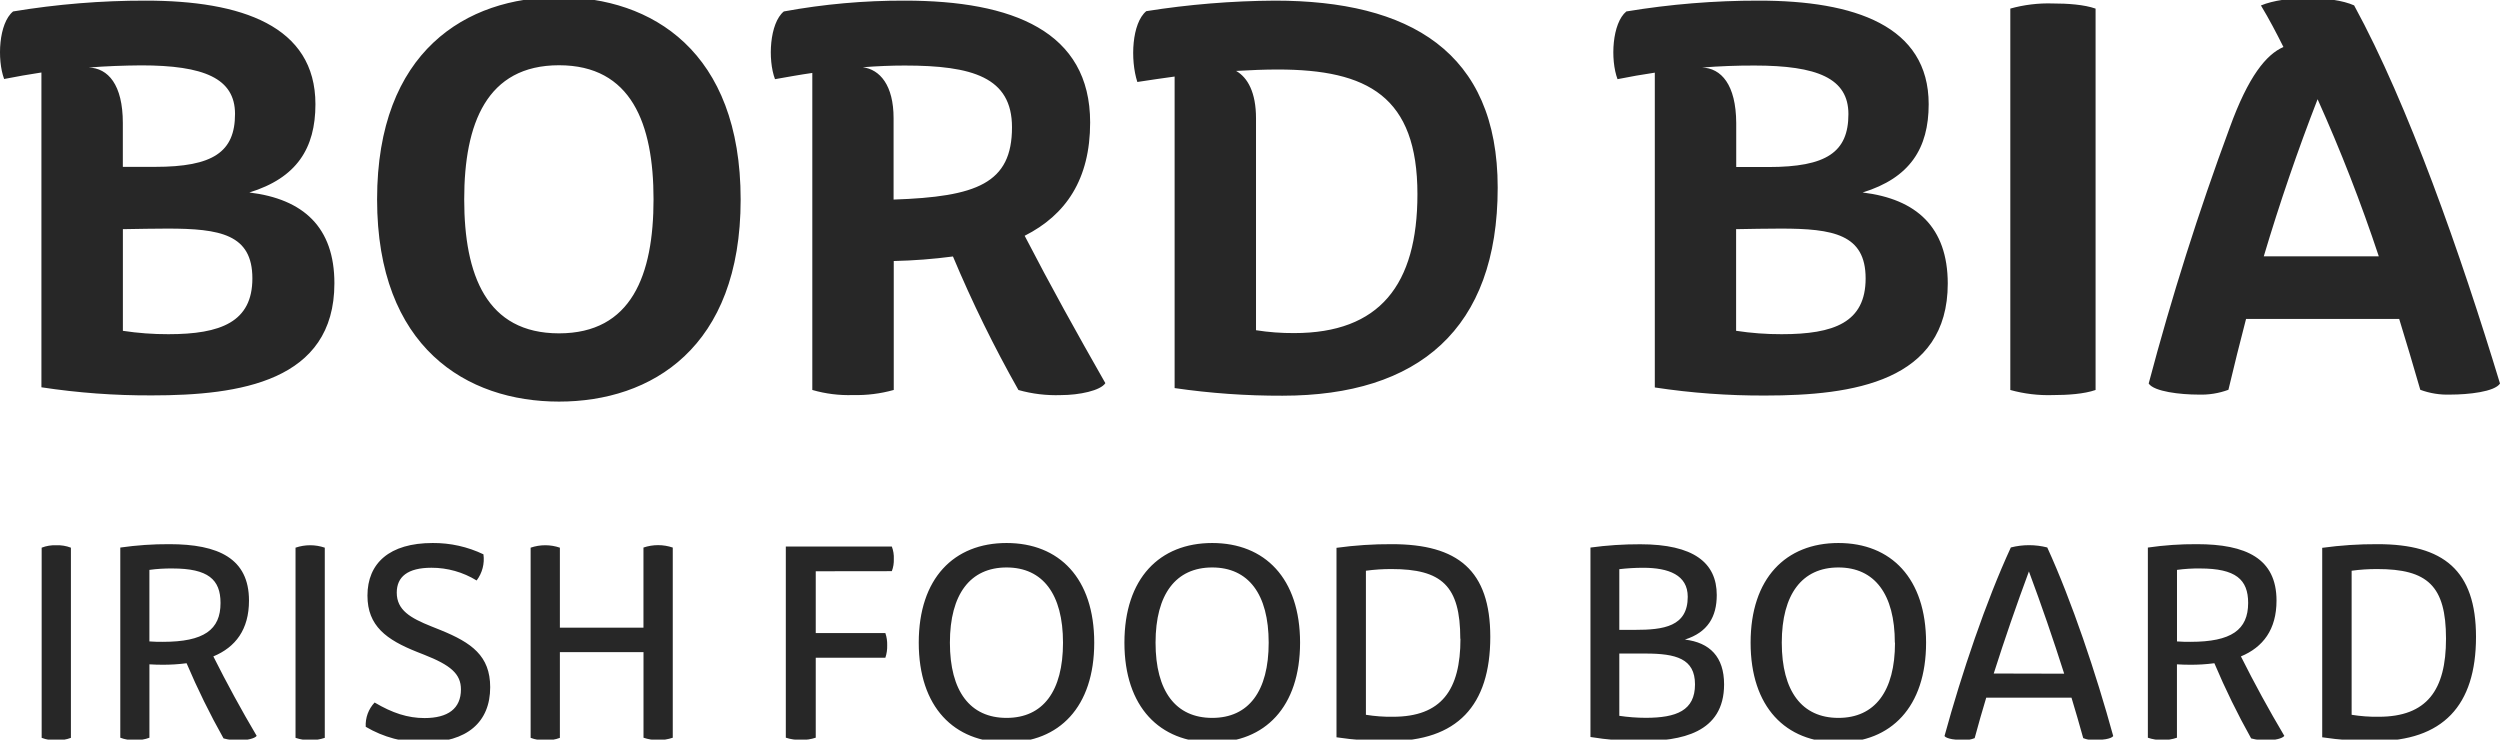 <?xml version="1.0" encoding="UTF-8"?>
<svg preserveAspectRatio="xMidYMid slice" xmlns="http://www.w3.org/2000/svg" width="240px" height="71px" viewBox="0 0 104 31" fill="none">
  <path d="M13.911 11.901C13.911 15.986 9.965 16.565 6.319 16.565C4.78 16.572 3.244 16.46 1.723 16.228V3.132C1.204 3.21 0.687 3.301 0.172 3.403C-0.129 2.594 -0.053 1.079 0.545 0.593C2.369 0.291 4.215 0.14 6.064 0.143C10.03 0.143 13.122 1.185 13.122 4.453C13.122 6.289 12.34 7.519 10.373 8.124C12.62 8.396 13.911 9.568 13.911 11.901ZM3.689 2.926C4.494 2.949 5.11 3.636 5.11 5.235V7.058H6.449C8.865 7.058 9.777 6.441 9.777 4.856C9.777 3.375 8.486 2.836 5.868 2.836C5.145 2.843 4.416 2.867 3.689 2.926ZM10.499 11.698C10.499 9.864 9.161 9.626 6.964 9.626C6.491 9.626 5.733 9.639 5.112 9.65V13.879C5.739 13.974 6.373 14.021 7.008 14.019C9.184 14.019 10.499 13.511 10.499 11.698ZM15.687 8.408C15.687 2.239 19.406 0 23.255 0C27.103 0 30.811 2.239 30.811 8.417C30.811 14.594 27.093 16.823 23.255 16.823C19.416 16.823 15.687 14.579 15.687 8.409L15.687 8.408ZM27.187 8.408C27.187 5.259 26.263 2.831 23.255 2.831C20.246 2.831 19.311 5.259 19.311 8.408C19.311 11.557 20.236 13.984 23.255 13.984C26.273 13.984 27.187 11.557 27.187 8.408ZM45.983 16.056C45.783 16.364 44.905 16.553 44.131 16.553C43.535 16.574 42.94 16.503 42.367 16.341C41.351 14.544 40.441 12.689 39.643 10.786C38.826 10.894 38.004 10.957 37.18 10.975V16.339C36.629 16.494 36.058 16.565 35.486 16.551C34.914 16.57 34.342 16.499 33.792 16.339V3.151C33.288 3.222 32.762 3.319 32.24 3.41C31.933 2.594 32.016 1.079 32.607 0.593C34.267 0.288 35.952 0.138 37.641 0.143C42.13 0.143 45.35 1.422 45.35 5.211C45.35 7.578 44.34 9.059 42.626 9.925C43.722 12.042 44.764 13.914 45.983 16.056ZM37.173 5.033V8.419C40.631 8.302 42.099 7.747 42.099 5.411C42.099 3.328 40.453 2.843 37.634 2.843C37.077 2.843 36.498 2.867 35.893 2.914C36.603 3.008 37.173 3.659 37.173 5.033ZM62.304 7.921C62.304 13.813 59.001 16.578 53.35 16.578C51.849 16.583 50.35 16.477 48.864 16.261V3.301C48.367 3.372 47.846 3.442 47.313 3.527C47.012 2.594 47.086 1.079 47.685 0.581C49.456 0.3 51.245 0.154 53.038 0.143C58.611 0.143 62.304 2.25 62.304 7.921ZM58.965 8.194C58.965 4.133 56.905 3.008 53.15 3.008C52.605 3.008 52.037 3.032 51.421 3.067C51.906 3.34 52.25 3.968 52.25 5.033V13.854C52.775 13.937 53.306 13.976 53.837 13.973C57.389 13.973 58.965 11.971 58.965 8.194ZM77.485 8.124C79.451 7.519 80.233 6.289 80.233 4.452C80.233 1.185 77.141 0.143 73.175 0.143C71.326 0.14 69.48 0.291 67.656 0.593C67.064 1.079 66.983 2.594 67.289 3.41C67.804 3.306 68.321 3.216 68.84 3.139V16.235C70.36 16.466 71.898 16.578 73.436 16.571C77.083 16.571 81.027 15.992 81.027 11.907C81.021 9.568 79.728 8.396 77.485 8.124ZM70.806 2.926C71.531 2.869 72.258 2.841 72.985 2.843C75.603 2.843 76.894 3.375 76.894 4.863C76.894 6.448 75.982 7.065 73.566 7.065H72.227V5.234C72.219 3.637 71.602 2.949 70.798 2.925L70.806 2.926ZM74.118 14.019C73.483 14.021 72.85 13.974 72.222 13.878V9.65C72.84 9.637 73.457 9.629 74.074 9.626C76.263 9.626 77.61 9.864 77.61 11.698C77.61 13.533 76.293 14.019 74.118 14.019ZM83.629 0.475V16.34C84.204 16.5 84.801 16.571 85.398 16.552C86.015 16.552 86.701 16.506 87.176 16.34V0.475C86.701 0.307 86.014 0.261 85.398 0.261C84.799 0.242 84.202 0.314 83.625 0.475H83.629ZM97.939 0.344C97.466 0.132 96.743 0.037 96.022 0.037C95.299 0.037 94.564 0.131 94.055 0.344C94.392 0.901 94.695 1.482 94.991 2.072C94.281 2.38 93.533 3.281 92.752 5.439C91.461 8.927 90.337 12.476 89.385 16.071C89.61 16.408 90.7 16.532 91.457 16.532C91.881 16.547 92.304 16.479 92.702 16.332C92.939 15.322 93.186 14.354 93.436 13.383H99.806C100.103 14.355 100.399 15.337 100.684 16.332C101.081 16.479 101.504 16.547 101.927 16.532C102.686 16.532 103.779 16.415 104 16.071C102.362 10.68 100.183 4.464 97.933 0.344H97.939ZM94.173 10.78C94.831 8.572 95.578 6.391 96.412 4.244C97.371 6.378 98.221 8.559 98.958 10.78H94.173ZM1.733 30.811V22.9C1.926 22.825 2.131 22.791 2.338 22.799C2.546 22.791 2.755 22.825 2.95 22.9V30.811C2.754 30.885 2.546 30.919 2.337 30.91C2.131 30.918 1.926 30.884 1.733 30.811ZM8.875 27.423C9.799 27.04 10.358 26.305 10.358 25.1C10.358 23.348 9.087 22.754 7.046 22.754C6.363 22.751 5.681 22.798 5.004 22.895V30.806C5.198 30.879 5.403 30.912 5.611 30.905C5.817 30.912 6.023 30.878 6.216 30.806V27.753C6.398 27.764 6.582 27.77 6.752 27.77C7.089 27.772 7.427 27.751 7.762 27.707C8.217 28.777 8.73 29.821 9.299 30.834C9.518 30.894 9.746 30.92 9.972 30.91C10.284 30.91 10.595 30.839 10.678 30.729C10.039 29.648 9.438 28.545 8.875 27.423ZM6.774 26.817C6.605 26.817 6.415 26.817 6.215 26.8V23.824C6.532 23.78 6.853 23.762 7.174 23.765C8.656 23.765 9.174 24.223 9.174 25.199C9.176 26.317 8.481 26.817 6.774 26.817ZM93.222 27.423C94.144 27.04 94.703 26.305 94.703 25.1C94.703 23.348 93.434 22.754 91.392 22.754C90.709 22.75 90.028 22.797 89.351 22.895V30.806C89.744 30.938 90.169 30.938 90.561 30.806V27.753C90.745 27.764 90.927 27.77 91.097 27.77C91.438 27.773 91.779 27.752 92.118 27.707C92.57 28.777 93.081 29.821 93.648 30.834C93.867 30.894 94.094 30.92 94.321 30.91C94.634 30.91 94.946 30.839 95.028 30.729C94.387 29.649 93.784 28.546 93.222 27.423ZM91.123 26.817C90.954 26.817 90.764 26.817 90.563 26.8V23.824C90.881 23.78 91.202 23.761 91.523 23.765C93.006 23.765 93.523 24.223 93.523 25.199C93.522 26.317 92.828 26.817 91.122 26.817H91.123ZM12.294 30.811V22.9C12.689 22.765 13.117 22.765 13.511 22.9V30.811C13.116 30.943 12.689 30.943 12.294 30.811ZM15.214 30.351C15.204 30.166 15.232 29.982 15.295 29.808C15.359 29.635 15.457 29.476 15.584 29.341C16.318 29.776 16.959 29.988 17.66 29.988C18.636 29.988 19.175 29.594 19.175 28.795C19.175 28.148 18.741 27.785 17.646 27.354L17.345 27.235C16.08 26.731 15.286 26.16 15.286 24.894C15.286 23.548 16.199 22.706 17.998 22.706C18.729 22.7 19.452 22.861 20.111 23.176C20.165 23.562 20.063 23.954 19.828 24.265C19.262 23.917 18.61 23.733 17.946 23.735C16.958 23.735 16.505 24.112 16.505 24.77C16.505 25.494 17.064 25.823 17.946 26.175L18.328 26.328C19.616 26.852 20.392 27.399 20.392 28.705C20.392 30.153 19.434 30.999 17.651 30.999C16.795 31.012 15.951 30.787 15.214 30.351ZM27.987 22.895V30.806C27.592 30.938 27.165 30.938 26.77 30.806V27.246H23.291V30.811C23.097 30.885 22.889 30.919 22.681 30.91C22.474 30.918 22.267 30.884 22.074 30.811V22.9C22.469 22.765 22.897 22.765 23.291 22.9V26.228H26.768V22.895C27.163 22.761 27.591 22.761 27.985 22.895H27.987ZM33.935 23.881V26.453H36.831C36.887 26.615 36.912 26.786 36.907 26.958C36.913 27.134 36.887 27.311 36.831 27.478H33.935V30.804C33.735 30.872 33.524 30.902 33.312 30.893C33.101 30.901 32.89 30.871 32.69 30.804V22.853H37.1C37.163 23.018 37.191 23.195 37.183 23.373C37.189 23.545 37.162 23.717 37.1 23.877L33.935 23.881ZM38.22 26.852C38.22 24.171 39.685 22.706 41.873 22.706C44.062 22.706 45.52 24.171 45.52 26.852C45.52 29.533 44.056 31 41.873 31C39.691 31 38.22 29.535 38.22 26.852ZM44.221 26.852C44.221 24.832 43.379 23.723 41.873 23.723C40.368 23.723 39.516 24.829 39.516 26.852C39.516 28.875 40.358 29.981 41.873 29.981C43.388 29.981 44.221 28.875 44.221 26.852ZM46.776 26.852C46.776 24.171 48.241 22.706 50.428 22.706C52.615 22.706 54.083 24.172 54.083 26.852C54.083 29.532 52.618 31 50.434 31C48.251 31 46.776 29.535 46.776 26.852ZM52.777 26.852C52.777 24.832 51.934 23.723 50.428 23.723C48.921 23.723 48.071 24.829 48.071 26.852C48.071 28.875 48.913 29.981 50.428 29.981C51.943 29.981 52.777 28.875 52.777 26.852ZM61.996 26.611C61.996 29.473 60.619 30.946 57.787 30.946C57.054 30.948 56.323 30.896 55.598 30.788V22.906C56.362 22.801 57.133 22.75 57.905 22.754C60.649 22.754 61.996 23.847 61.996 26.611ZM60.748 26.687C60.748 24.483 59.977 23.789 57.886 23.789C57.53 23.788 57.175 23.811 56.822 23.859V29.852C57.194 29.912 57.57 29.94 57.947 29.934C59.96 29.934 60.755 28.828 60.755 26.687H60.748ZM71.722 28.587C71.722 30.618 69.922 30.944 68.264 30.944C67.56 30.946 66.858 30.89 66.163 30.776V22.895C66.849 22.801 67.541 22.756 68.234 22.758C70.453 22.758 71.417 23.524 71.417 24.871C71.417 25.777 71.04 26.423 70.092 26.723C71.128 26.847 71.722 27.441 71.722 28.587ZM67.363 23.794V26.319H68.011C69.21 26.319 70.21 26.182 70.21 24.942C70.21 24.036 69.417 23.736 68.358 23.736C68.026 23.736 67.694 23.756 67.363 23.794ZM70.512 28.587C70.512 27.512 69.717 27.304 68.446 27.304H67.363V29.895C67.728 29.949 68.096 29.977 68.465 29.978C69.74 29.976 70.512 29.677 70.512 28.587ZM72.825 26.852C72.825 24.171 74.289 22.706 76.478 22.706C78.667 22.706 80.125 24.171 80.125 26.852C80.125 29.533 78.663 31 76.475 31C74.286 31 72.825 29.535 72.825 26.852ZM78.825 26.852C78.825 24.832 77.984 23.723 76.478 23.723C74.973 23.723 74.122 24.829 74.122 26.852C74.122 28.875 74.963 29.981 76.478 29.981C77.994 29.981 78.832 28.875 78.832 26.852H78.825ZM87.91 30.737C87.827 30.86 87.417 30.905 87.134 30.905C86.973 30.911 86.812 30.883 86.662 30.823C86.504 30.247 86.339 29.688 86.174 29.14H82.627C82.459 29.687 82.303 30.25 82.146 30.823C81.996 30.883 81.835 30.911 81.674 30.905C81.391 30.905 80.98 30.858 80.891 30.737C81.603 28.131 82.622 25.12 83.651 22.891C84.148 22.764 84.669 22.764 85.166 22.891C86.186 25.123 87.198 28.136 87.91 30.737ZM85.87 28.142C85.415 26.712 84.927 25.294 84.403 23.888C83.882 25.292 83.393 26.708 82.939 28.135L85.87 28.142ZM103.002 26.611C103.002 29.473 101.625 30.946 98.793 30.946C98.06 30.948 97.329 30.896 96.604 30.788V22.906C97.368 22.801 98.139 22.75 98.911 22.754C101.655 22.754 103.002 23.847 103.002 26.611ZM101.754 26.687C101.754 24.483 100.983 23.789 98.892 23.789C98.536 23.788 98.181 23.811 97.828 23.859V29.852C98.2 29.912 98.576 29.94 98.953 29.934C100.959 29.934 101.754 28.828 101.754 26.687Z" fill="#272727"></path>
</svg>
